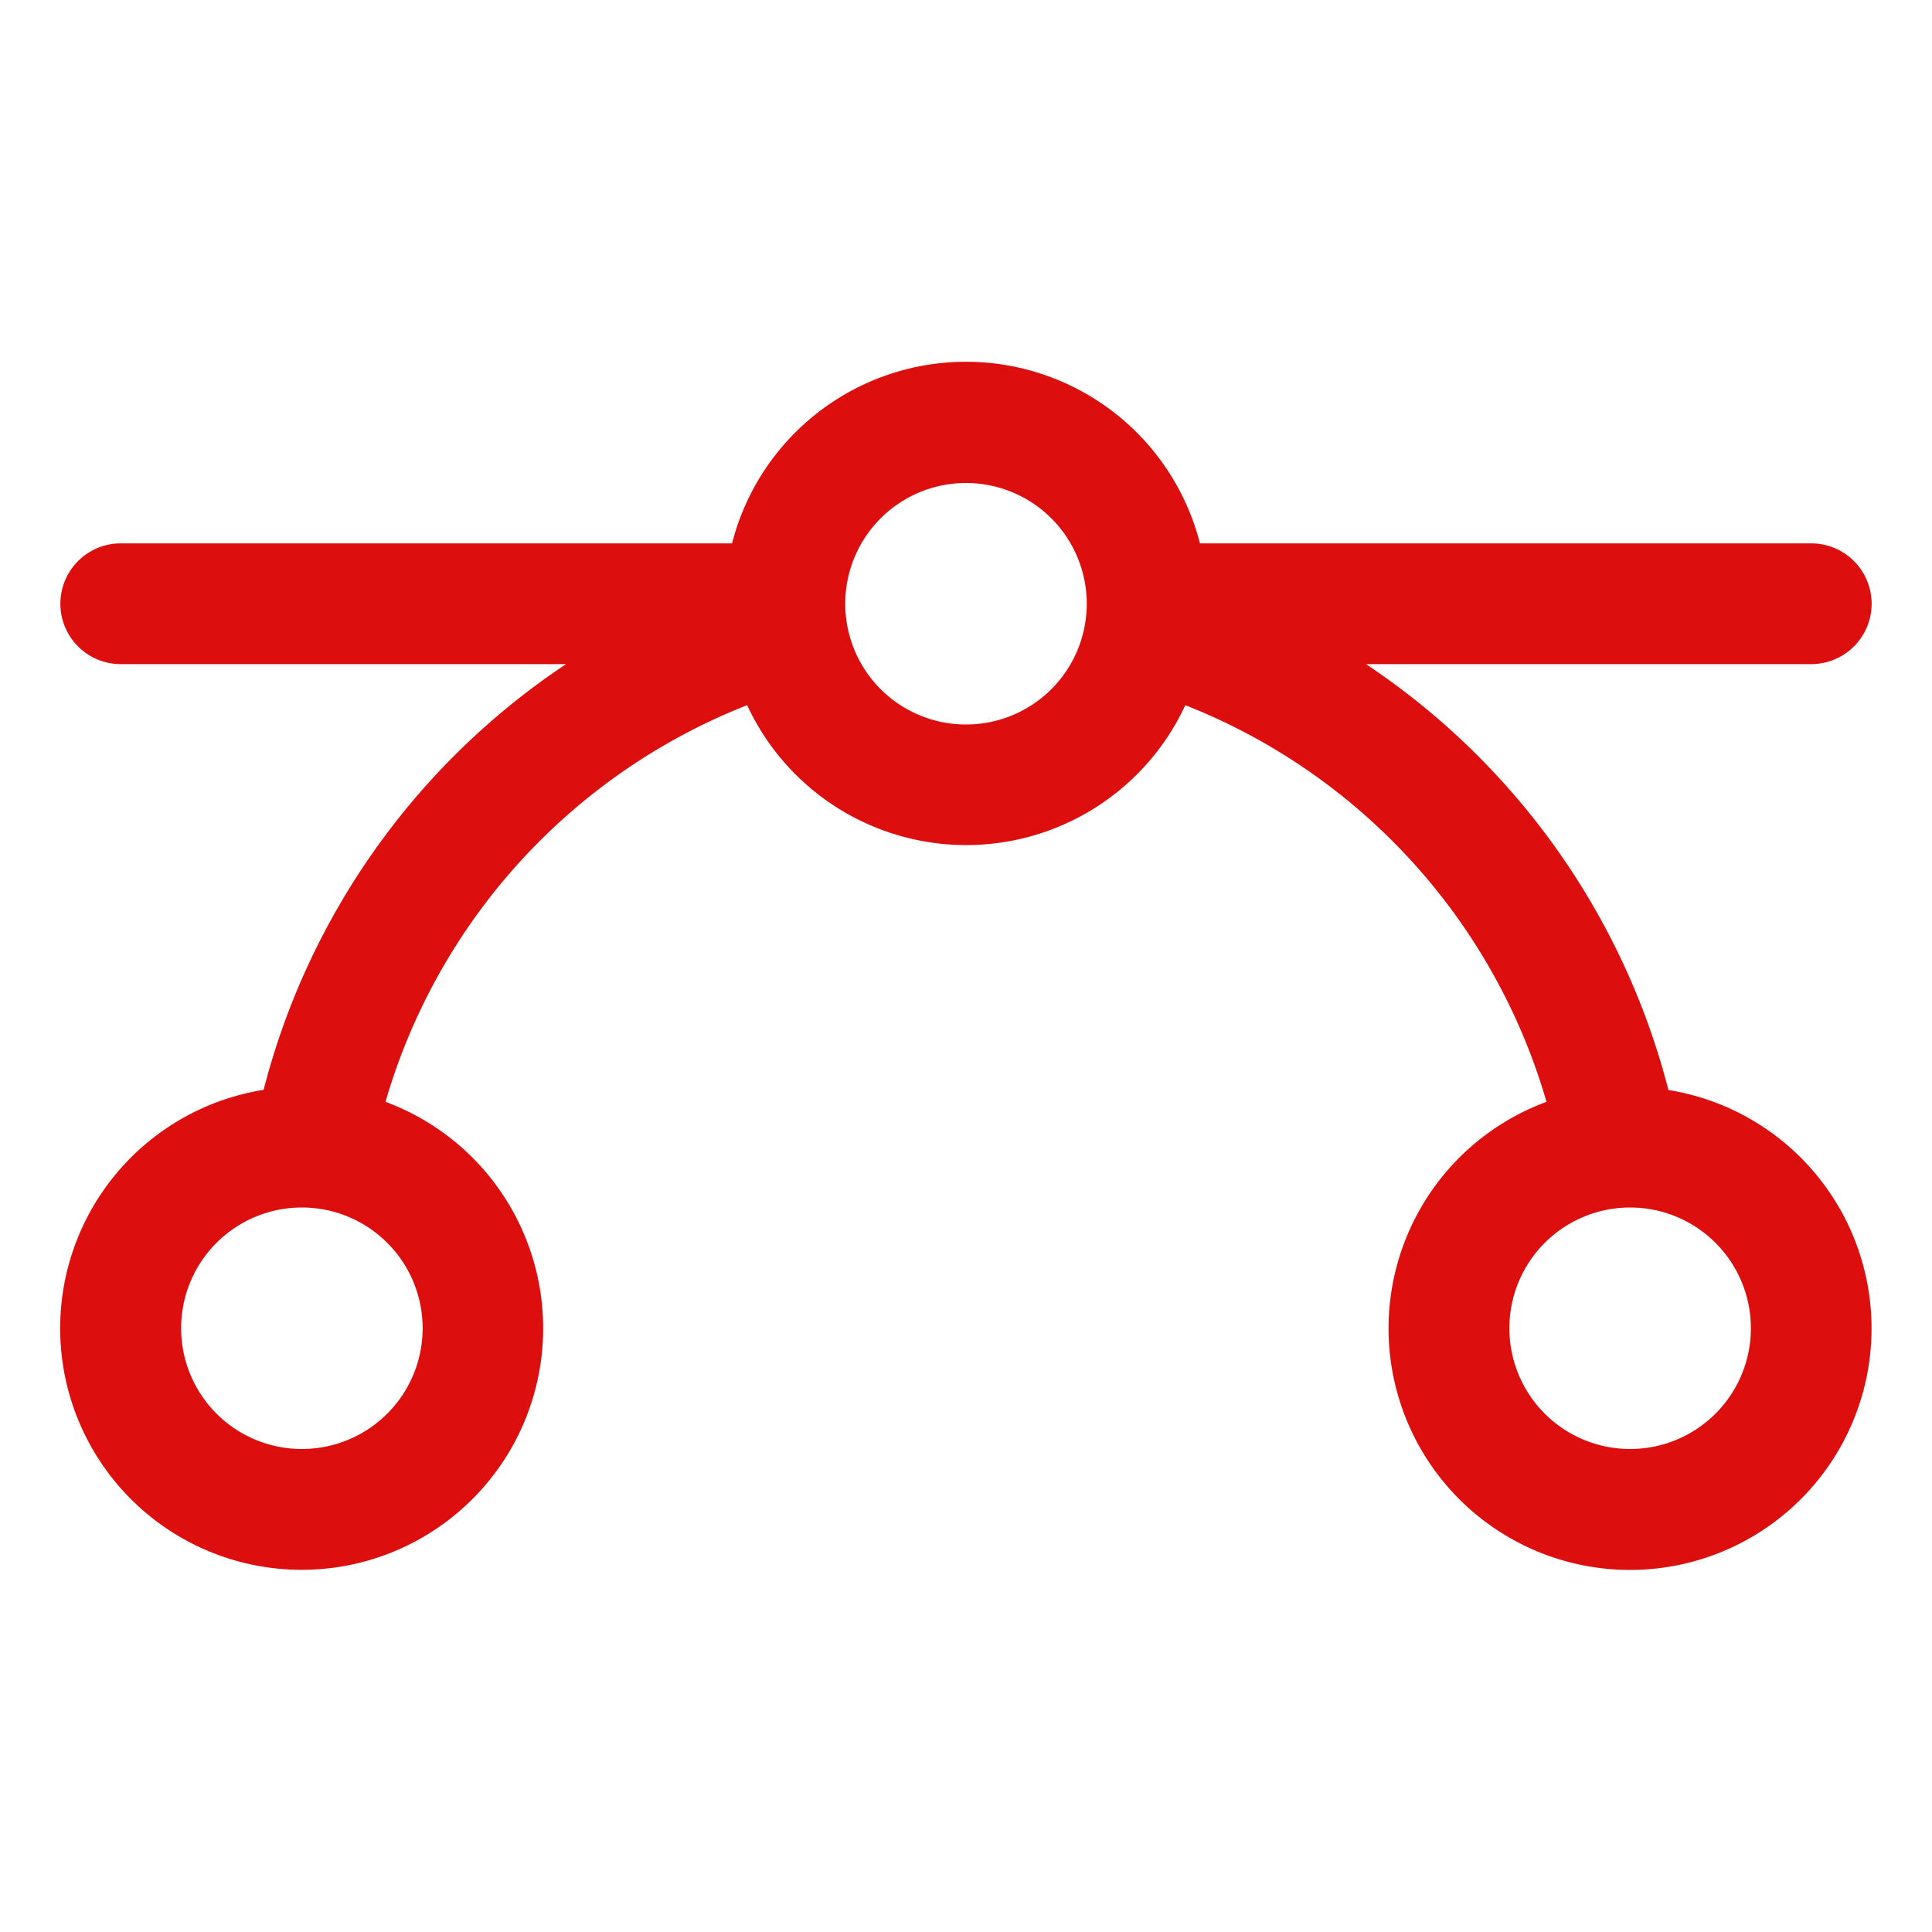 <svg xmlns="http://www.w3.org/2000/svg" viewBox="0 0 256 256" fill="#DD0E0E"><path d="M221.07,144.41A96.68,96.68,0,0,0,181,88h59a8,8,0,0,0,0-16H159a32,32,0,0,0-62,0H16a8,8,0,0,0,0,16H75a96.68,96.68,0,0,0-40.07,56.41A32,32,0,1,0,51.08,146,80.6,80.6,0,0,1,99,93.44a32,32,0,0,0,58.06,0A80.6,80.6,0,0,1,204.92,146a32,32,0,1,0,16.15-1.57ZM56,176a16,16,0,1,1-16-16A16,16,0,0,1,56,176Zm72-80a16,16,0,1,1,16-16A16,16,0,0,1,128,96Zm88,96a16,16,0,1,1,16-16A16,16,0,0,1,216,192Z"/></svg>